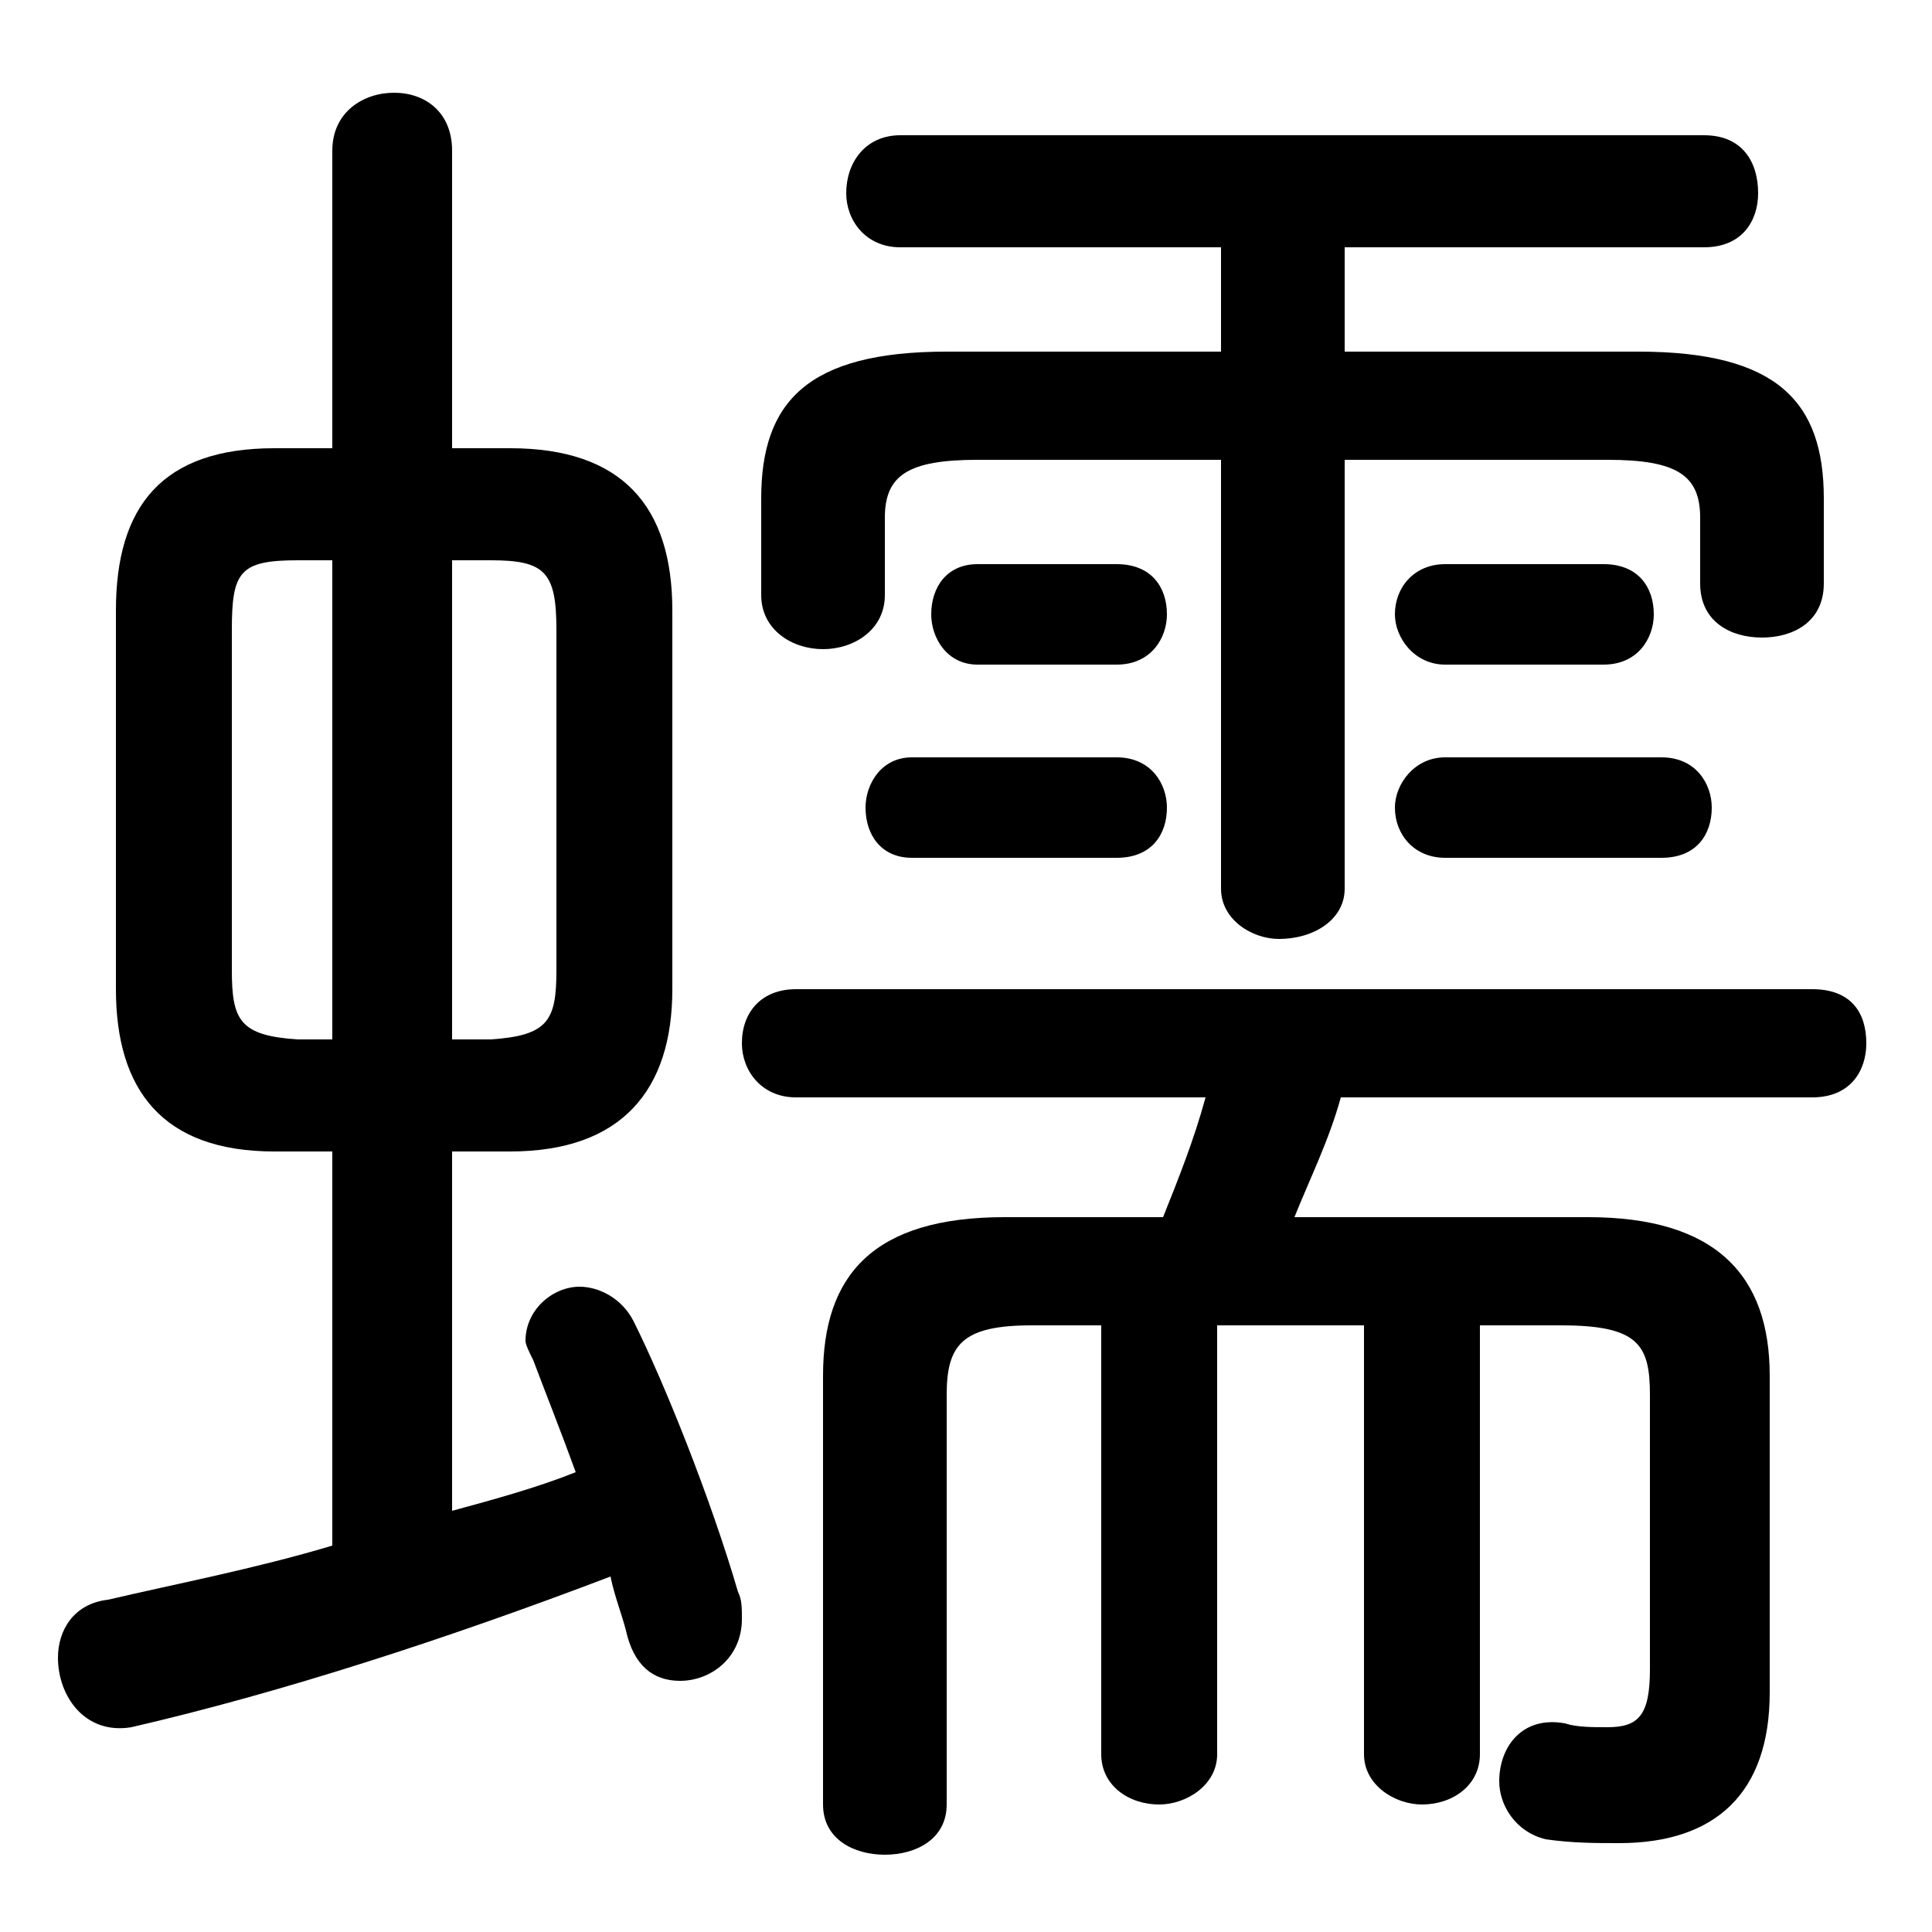 <svg xmlns="http://www.w3.org/2000/svg" viewBox="0 -44.0 50.0 50.0">
    <rect x="0" y="-44.0" width="50.0" height="50.0" fill="#808080" stroke="none"/>
    <g transform="scale(1, -1)">
        <!-- ボディの枠 -->
        <rect x="0" y="-6.0" width="50.0" height="50.0"
            stroke="white" fill="white"/>
        <!-- グリフ座標系の原点 -->
        <circle cx="0" cy="0" r="5" fill="white"/>
        <!-- グリフのアウトライン -->
        <g style="fill:black;stroke:#000000;stroke-width:0;stroke-linecap:round;stroke-linejoin:round;">
        <path d="M 13.2 14.2 C 16.1 14.2 17.4 15.8 17.4 18.4 L 17.4 28.2 C 17.4 30.9 16.1 32.4 13.2 32.4 L 11.7 32.4 L 11.7 40.1 C 11.7 41.1 11.0 41.6 10.2 41.6 C 9.4 41.6 8.6 41.1 8.6 40.1 L 8.6 32.4 L 7.1 32.4 C 4.2 32.4 3.0 30.9 3.0 28.2 L 3.0 18.4 C 3.0 15.8 4.2 14.2 7.1 14.2 L 8.6 14.2 L 8.6 4.0 C 6.6 3.4 4.5 3.0 2.8 2.6 C 1.9 2.5 1.5 1.8 1.5 1.1 C 1.5 0.1 2.2 -0.9 3.4 -0.7 C 7.3 0.2 11.6 1.6 15.8 3.2 C 15.9 2.7 16.1 2.2 16.2 1.8 C 16.4 0.9 16.9 0.5 17.6 0.5 C 18.4 0.5 19.2 1.1 19.2 2.1 C 19.2 2.4 19.2 2.6 19.1 2.8 C 18.4 5.2 17.2 8.2 16.4 9.8 C 16.1 10.4 15.5 10.7 15.0 10.7 C 14.3 10.7 13.6 10.1 13.6 9.3 C 13.6 9.2 13.7 9.0 13.8 8.8 C 14.1 8.0 14.5 7.0 14.9 5.9 C 13.9 5.5 12.8 5.2 11.7 4.9 L 11.7 14.2 Z M 11.7 17.1 L 11.7 29.5 L 12.7 29.5 C 14.1 29.5 14.4 29.2 14.4 27.7 L 14.4 18.9 C 14.4 17.6 14.2 17.2 12.7 17.1 Z M 7.7 17.1 C 6.2 17.2 6.0 17.6 6.0 18.9 L 6.0 27.7 C 6.0 29.2 6.2 29.5 7.7 29.5 L 8.6 29.5 L 8.6 17.1 Z M 31.6 34.9 L 24.5 34.9 C 20.9 34.9 19.7 33.6 19.7 31.1 L 19.7 28.6 C 19.7 27.7 20.5 27.2 21.3 27.2 C 22.1 27.2 22.9 27.7 22.9 28.6 L 22.9 30.6 C 22.9 31.7 23.5 32.1 25.3 32.1 L 31.6 32.1 L 31.6 21.0 C 31.6 20.2 32.4 19.7 33.1 19.7 C 34.0 19.7 34.8 20.2 34.8 21.0 L 34.8 32.1 L 41.6 32.1 C 43.4 32.1 44.0 31.7 44.0 30.6 L 44.0 28.9 C 44.0 27.9 44.8 27.5 45.6 27.5 C 46.4 27.5 47.2 27.9 47.2 28.9 L 47.2 31.1 C 47.2 33.6 46.0 34.9 42.4 34.9 L 34.8 34.9 L 34.8 37.6 L 44.1 37.6 C 45.1 37.6 45.5 38.3 45.5 39.0 C 45.5 39.8 45.1 40.5 44.1 40.5 L 23.3 40.5 C 22.4 40.5 21.9 39.8 21.9 39.0 C 21.9 38.3 22.4 37.6 23.3 37.6 L 31.6 37.6 Z M 26.0 12.5 C 22.6 12.5 21.3 11.0 21.3 8.4 L 21.3 -2.7 C 21.3 -3.6 22.1 -4.0 22.9 -4.0 C 23.7 -4.0 24.5 -3.6 24.5 -2.7 L 24.5 7.9 C 24.5 9.2 24.9 9.7 26.7 9.7 L 28.5 9.7 L 28.5 -1.4 C 28.5 -2.2 29.2 -2.7 30.0 -2.7 C 30.7 -2.7 31.5 -2.2 31.5 -1.4 L 31.5 9.7 L 35.3 9.7 L 35.3 -1.4 C 35.3 -2.2 36.1 -2.7 36.8 -2.7 C 37.6 -2.7 38.3 -2.2 38.3 -1.4 L 38.3 9.7 L 40.4 9.7 C 42.4 9.7 42.7 9.2 42.7 7.9 L 42.7 0.8 C 42.7 -0.4 42.4 -0.7 41.6 -0.7 C 41.2 -0.7 40.8 -0.7 40.5 -0.6 C 39.4 -0.4 38.8 -1.2 38.8 -2.1 C 38.8 -2.7 39.2 -3.4 40.0 -3.6 C 40.7 -3.7 41.3 -3.7 41.9 -3.7 C 44.4 -3.7 45.8 -2.4 45.8 0.2 L 45.8 8.4 C 45.8 11.0 44.4 12.5 41.1 12.5 L 33.5 12.5 C 33.9 13.5 34.4 14.5 34.7 15.6 L 46.9 15.6 C 47.9 15.6 48.3 16.3 48.3 17.0 C 48.3 17.8 47.9 18.4 46.9 18.4 L 20.6 18.4 C 19.7 18.4 19.2 17.8 19.2 17.0 C 19.2 16.3 19.7 15.6 20.6 15.6 L 31.2 15.6 C 30.9 14.5 30.5 13.5 30.1 12.5 Z M 28.9 21.8 C 29.8 21.8 30.2 22.4 30.2 23.1 C 30.2 23.7 29.8 24.4 28.9 24.4 L 23.6 24.4 C 22.8 24.4 22.4 23.7 22.4 23.1 C 22.4 22.4 22.8 21.8 23.6 21.8 Z M 43.0 21.8 C 43.9 21.8 44.3 22.4 44.3 23.1 C 44.3 23.7 43.9 24.4 43.0 24.4 L 37.4 24.4 C 36.6 24.4 36.1 23.7 36.1 23.1 C 36.1 22.4 36.6 21.8 37.4 21.8 Z M 28.9 26.8 C 29.8 26.8 30.2 27.5 30.2 28.1 C 30.2 28.8 29.8 29.4 28.9 29.4 L 25.3 29.4 C 24.5 29.4 24.1 28.8 24.1 28.1 C 24.1 27.5 24.5 26.8 25.3 26.8 Z M 41.5 26.8 C 42.4 26.8 42.8 27.5 42.8 28.1 C 42.8 28.8 42.4 29.4 41.5 29.4 L 37.4 29.4 C 36.6 29.4 36.1 28.8 36.1 28.1 C 36.1 27.5 36.6 26.8 37.4 26.8 Z"/>
    </g>
    </g>
</svg>
